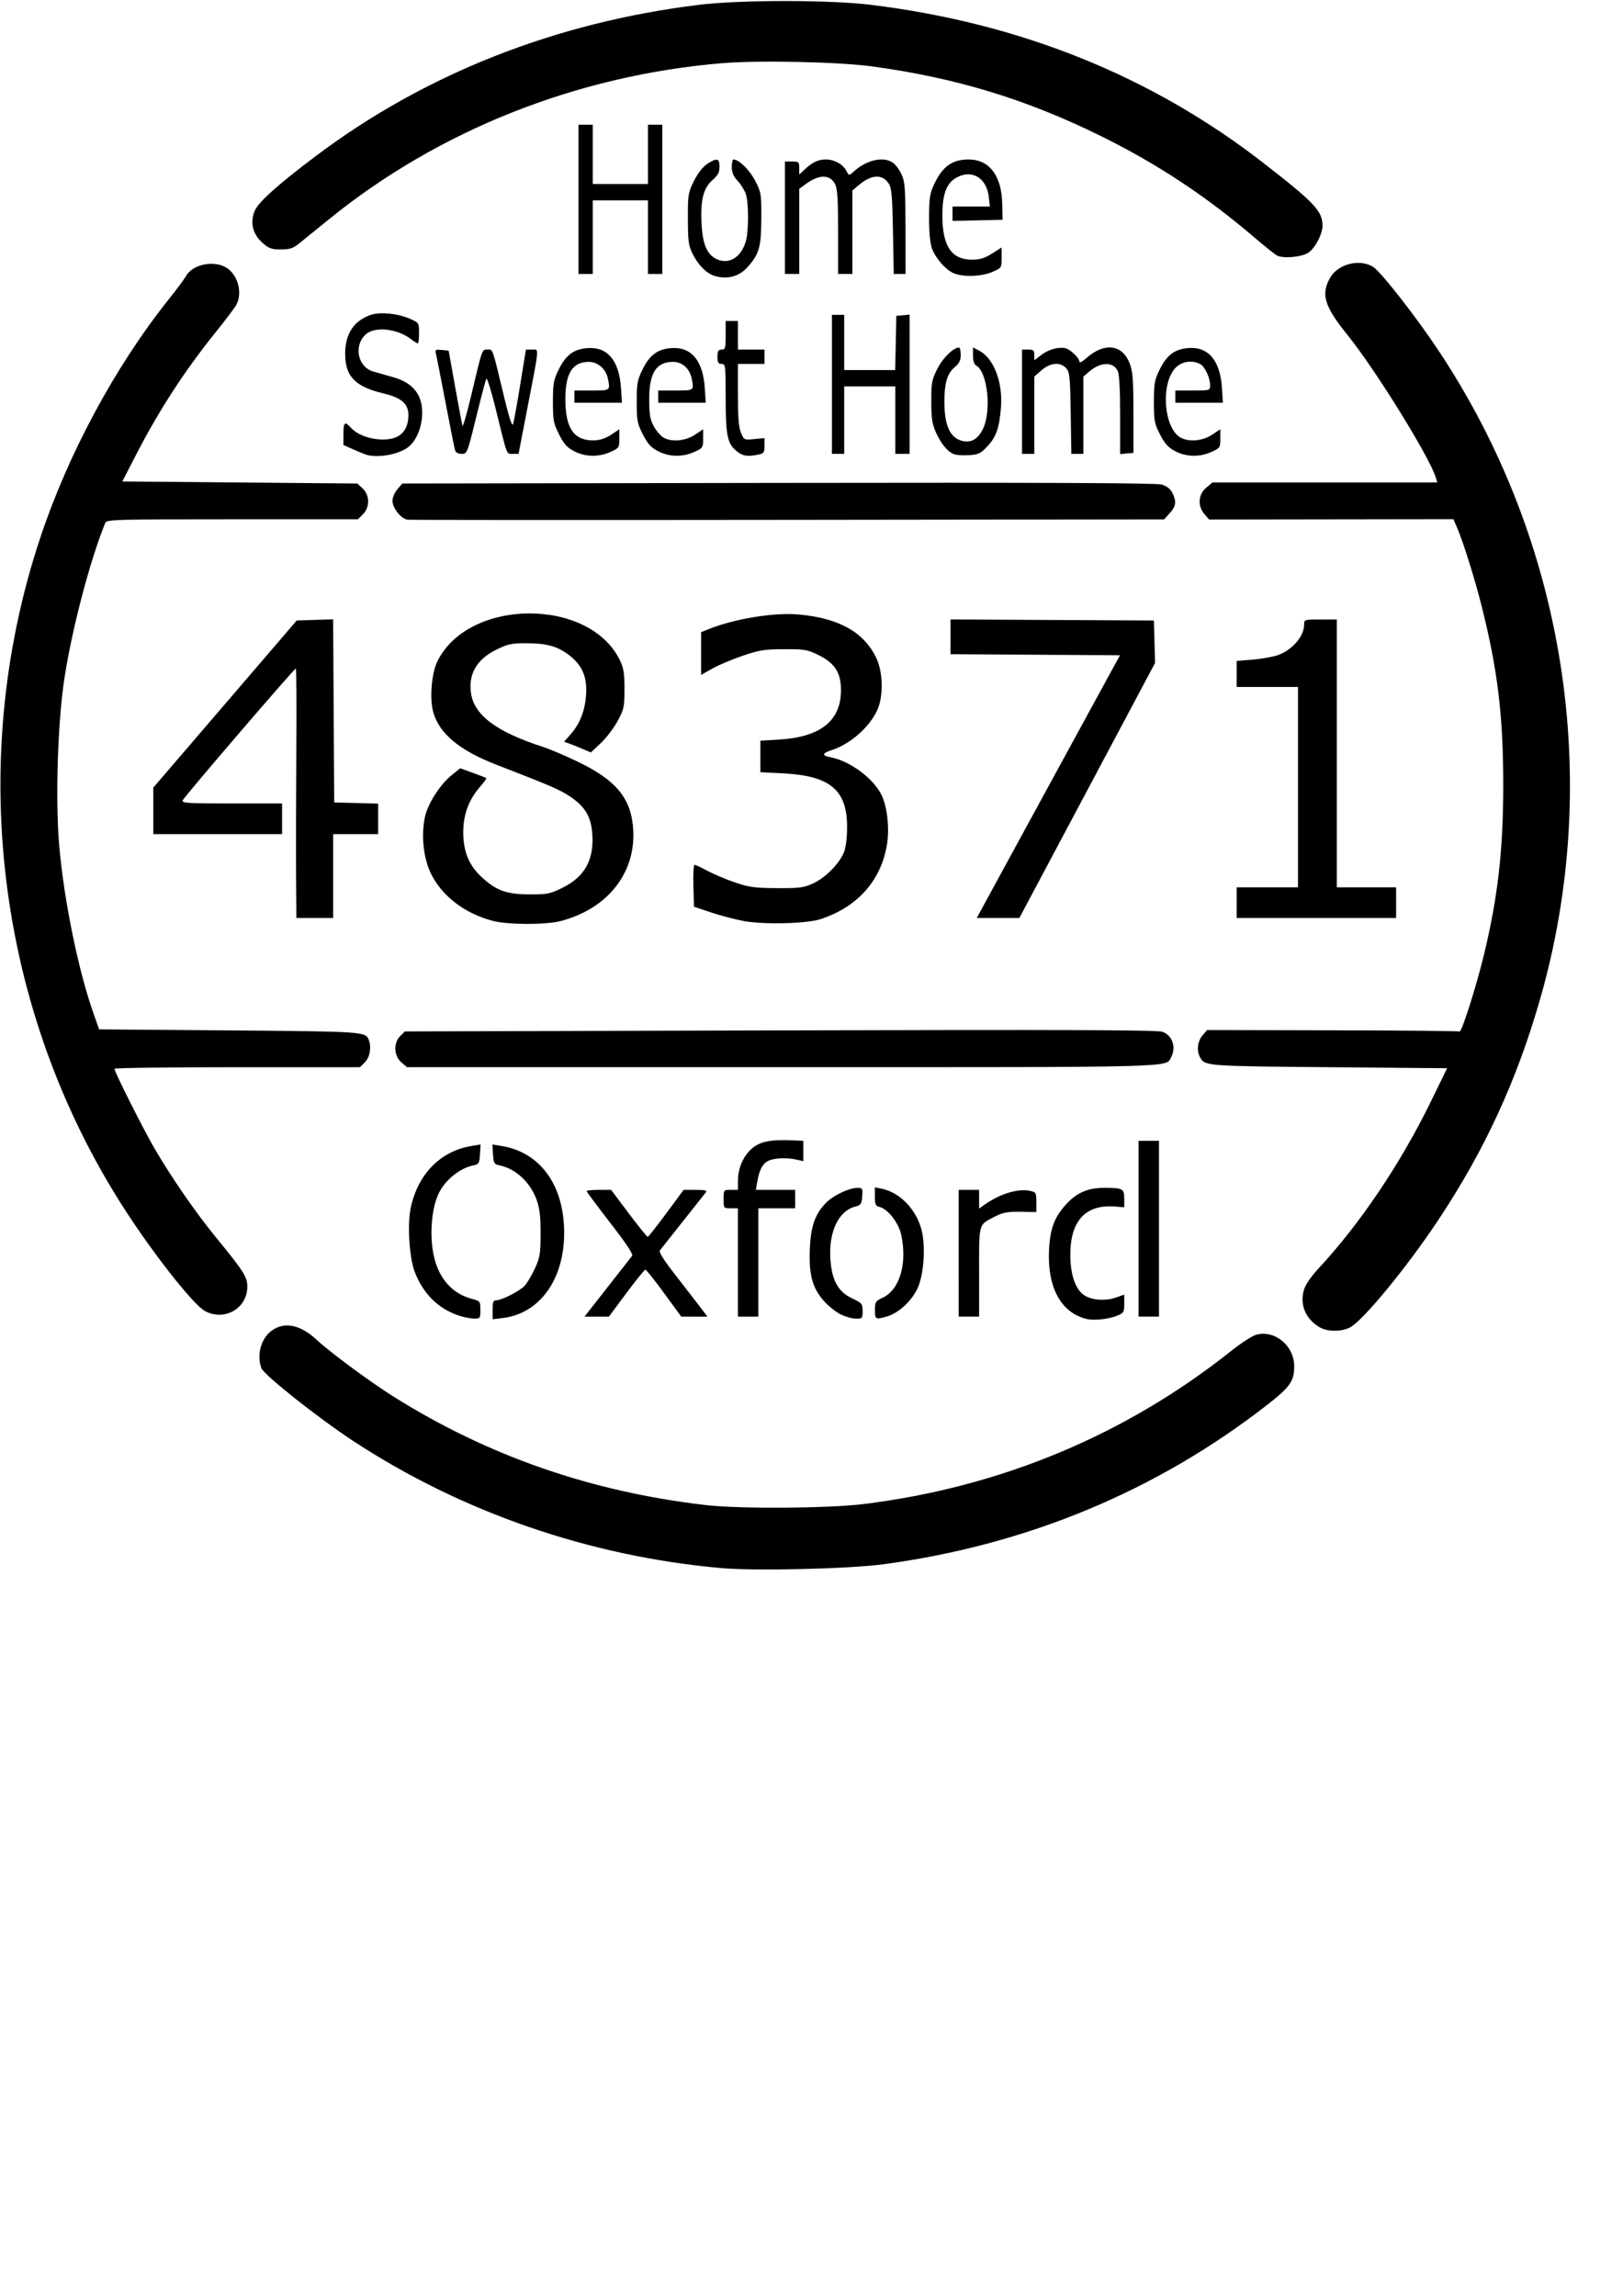 <?xml version="1.0" encoding="UTF-8" standalone="no"?>
<!-- Created with Inkscape (http://www.inkscape.org/) -->

<svg
   version="1.1"
   id="svg508"
   width="1614.915"
   height="2284.068"
   viewBox="0 0 1614.915 2284.068"
   sodipodi:docname="sws-oxford.svg"
   inkscape:version="1.2 (dc2aedaf03, 2022-05-15)"
   xmlns:inkscape="http://www.inkscape.org/namespaces/inkscape"
   xmlns:sodipodi="http://sodipodi.sourceforge.net/DTD/sodipodi-0.dtd"
   xmlns="http://www.w3.org/2000/svg"
   xmlns:svg="http://www.w3.org/2000/svg">
  <defs
     id="defs512" />
  <sodipodi:namedview
     id="namedview510"
     pagecolor="#ffffff"
     bordercolor="#000000"
     borderopacity="0.25"
     inkscape:showpageshadow="2"
     inkscape:pageopacity="0.0"
     inkscape:pagecheckerboard="0"
     inkscape:deskcolor="#d1d1d1"
     showgrid="false"
     inkscape:zoom="0.35200355"
     inkscape:cx="808.23048"
     inkscape:cy="1143.4544"
     inkscape:window-width="1920"
     inkscape:window-height="991"
     inkscape:window-x="-9"
     inkscape:window-y="-9"
     inkscape:window-maximized="1"
     inkscape:current-layer="g514" />
  <g
     inkscape:groupmode="layer"
     inkscape:label="Image"
     id="g514">
    <path
       style="fill:#000000;stroke-width:2.034"
       d="m 717.337,1559.959 c -130.976,-11.73 -257.844,-55.55 -365.714,-126.317 -34.975,-22.945 -88.901,-65.682 -91.499,-72.513 -4.806,-12.64 -0.674,-28.799 9.387,-36.713 12.768,-10.043 29.079,-6.981 45.719,8.584 12.908,12.074 53.149,41.811 76.098,56.235 94.184,59.196 197.246,94.98 311.384,108.116 33.473,3.852 121.66,3.252 156.61,-1.066 136.396,-16.851 260.371,-68.539 366.195,-152.676 9.561,-7.601 20.53,-14.689 24.376,-15.751 18.558,-5.124 37.939,10.982 37.879,31.477 -0.043,14.703 -4.155,20.555 -26.886,38.264 -109.945,85.655 -239.026,139.323 -381.225,158.502 -34.789,4.692 -128.215,6.912 -162.324,3.857 z M 1312.701,1320.222 c -13.901,-8.477 -19.615,-22.478 -15.194,-37.233 1.467,-4.895 7.096,-13.149 14.108,-20.687 41.672,-44.794 82.164,-104.965 112.416,-167.048 l 15.857,-32.542 -117.402,-1.017 c -123.036,-1.066 -123.746,-1.121 -128.542,-10.082 -3.47,-6.483 -2.369,-15.797 2.542,-21.506 l 4.623,-5.374 124.857,0.258 c 68.671,0.142 125.53,0.674 126.352,1.182 1.97,1.217 16.486,-44.398 24.076,-75.656 14.052,-57.868 19.426,-105.191 19.363,-170.517 -0.065,-68.281 -5.546,-113.452 -21.473,-176.949 -6.67,-26.592 -18.202,-63.491 -24.26,-77.624 l -3.827,-8.927 -121.574,0.176 -121.574,0.176 -4.576,-5.319 c -7.007,-8.144 -6.275,-19.572 1.681,-26.267 l 6.258,-5.266 h 111.845 111.846 l -1.342,-4.576 c -5.878,-20.051 -59.91,-107.373 -87.876,-142.019 -23.347,-28.924 -26.905,-40.846 -17.141,-57.444 7.956,-13.525 29.385,-18.772 42.559,-10.42 7.775,4.929 41.936,48.551 64.415,82.256 126.766,190.067 164.264,427.875 101.823,645.763 -23.385,81.603 -55.335,150.89 -101.76,220.678 -30.863,46.394 -73.934,98.832 -87.219,106.186 -8.463,4.685 -23.005,4.59 -30.863,-0.201 z m -231.972,-8.188 c -25.064,-6.274 -38.649,-31.318 -36.935,-68.09 0.995,-21.345 5.204,-32.781 16.785,-45.599 10.644,-11.781 21.814,-16.649 38.203,-16.649 18.402,0 19.863,0.802 19.863,10.91 v 8.441 l -9.233,-0.734 c -29.676,-2.36 -44.947,14.713 -44.416,49.656 0.287,18.918 5.344,33.03 13.827,38.588 7.474,4.897 20.956,5.925 31.178,2.377 l 8.644,-3 v 9.018 c 0,8.254 -0.56,9.252 -6.61,11.772 -8.927,3.719 -23.512,5.261 -31.305,3.31 z m -625.124,-3.562 c -20.091,-7.029 -34.756,-21.795 -42.996,-43.29 -5.312,-13.858 -7.398,-46.813 -3.999,-63.171 7.051,-33.929 29.681,-56.999 60.832,-62.015 l 8.764,-1.411 -0.628,9.786 c -0.58,9.045 -1.09,9.882 -6.73,11.045 -13.295,2.743 -27.555,14.185 -34.101,27.363 -7.745,15.591 -9.747,44.627 -4.492,65.166 5.394,21.084 18.374,35.14 37.068,40.144 8.468,2.266 8.644,2.492 8.644,11.044 0,8.514 -0.164,8.728 -6.61,8.634 -3.636,-0.053 -10.724,-1.536 -15.752,-3.296 z m 34.565,-5.477 c 0,-7.623 0.684,-9.44 3.559,-9.456 5.62,-0.031 23.453,-9.127 28.357,-14.463 2.452,-2.668 6.999,-10.34 10.104,-17.049 5.07,-10.955 5.652,-14.476 5.711,-34.57 0.049,-16.761 -0.891,-25.12 -3.749,-33.328 -6.106,-17.534 -20.838,-31.407 -36.863,-34.713 -5.64,-1.163 -6.149,-2 -6.73,-11.045 l -0.628,-9.786 8.764,1.397 c 38.907,6.204 62.662,39.048 62.662,86.636 0,46.426 -24.506,80.284 -61.26,84.637 l -9.927,1.176 z m 346.246,4.575 c -4.768,-2.36 -12.337,-8.458 -16.819,-13.55 -11.385,-12.934 -14.84,-26 -13.771,-52.08 0.929,-22.675 5.681,-35.489 17.205,-46.396 7.167,-6.784 22.194,-13.745 29.798,-13.804 5.455,-0.043 5.682,0.337 5.085,8.481 -0.563,7.677 -1.27,8.692 -7.103,10.193 -16.402,4.223 -26.299,25.045 -24.586,51.729 1.378,21.468 7.511,32.748 21.411,39.382 10.049,4.796 10.655,5.518 10.662,12.712 0.006,7.251 -0.319,7.627 -6.603,7.626 -3.636,-9e-4 -10.511,-1.933 -15.279,-4.293 z m 34.145,-4.35 c 0.048,-7.972 0.641,-8.918 7.627,-12.165 17.053,-7.928 24.726,-33.881 18.542,-62.717 -2.51,-11.704 -13.233,-25.519 -21.397,-27.568 -4.185,-1.05 -4.824,-2.427 -4.824,-10.397 v -9.186 l 6.471,1.294 c 17.786,3.557 33.75,19.51 39.575,39.548 4.619,15.89 3.036,44.544 -3.255,58.896 -5.545,12.651 -18.725,25.112 -30.195,28.548 -11.953,3.581 -12.602,3.258 -12.544,-6.252 z m -266.264,-22.373 c 12.484,-15.941 23.554,-30.071 24.601,-31.401 1.313,-1.668 -5.395,-11.843 -21.633,-32.814 -12.945,-16.718 -23.536,-30.96 -23.536,-31.65 0,-0.689 5.477,-1.253 12.172,-1.253 h 12.172 l 17.569,23.39 c 9.663,12.864 18.143,23.359 18.845,23.321 0.702,-0.038 9.024,-10.563 18.494,-23.39 l 17.217,-23.321 h 12.015 c 9.296,0 11.574,0.575 10.066,2.542 -1.072,1.398 -11.402,14.441 -22.956,28.983 -11.554,14.542 -21.791,27.473 -22.749,28.734 -1.113,1.464 3.622,9.183 13.101,21.356 8.164,10.485 19.22,24.783 24.568,31.775 l 9.724,12.712 h -13.049 -13.049 l -17.07,-23.342 c -9.389,-12.838 -17.762,-23.364 -18.608,-23.39 -0.846,-0.026 -9.365,10.478 -18.931,23.342 l -17.394,23.39 h -12.134 -12.134 z m 129.941,-24.915 v -53.898 h -7.119 c -7.081,0 -7.119,-0.049 -7.119,-9.153 0,-9.104 0.038,-9.152 7.119,-9.152 h 7.119 l 0.045,-9.661 c 0.056,-12.053 5.544,-24.444 13.963,-31.529 8.41,-7.076 18.333,-9 41.416,-8.03 l 9.661,0.406 v 10.119 10.119 l -6.61,-1.475 c -10.222,-2.28 -22.927,-1.665 -28.629,1.387 -5.551,2.971 -8.557,8.898 -10.667,21.037 l -1.326,7.627 h 19.548 19.548 v 9.152 9.153 h -18.305 -18.305 v 53.898 53.898 H 744.407 734.237 Z m 219.661,-9.153 v -63.051 h 10.169 10.169 v 9.291 9.291 l 5.593,-3.941 c 15.421,-10.865 33.288,-16.253 45.21,-13.634 5.806,1.275 6.146,1.894 6.146,11.195 v 9.846 l -15.763,-0.23 c -12.768,-0.186 -17.502,0.663 -24.915,4.467 -17.241,8.847 -16.271,5.546 -16.271,55.385 v 44.431 h -10.169 -10.169 z m 178.983,-24.407 v -87.458 h 10.169 10.169 v 87.458 87.458 h -10.169 -10.169 z m -928.989,81.864 c -10.418,-5.659 -44.433,-47.964 -73.327,-91.199 C -1.53,1015.381 -35.414,762.768 39.743,535.932 67.585,451.902 114.17,365.262 167.589,298.162 c 8.178,-10.273 15.977,-20.747 17.33,-23.275 6.035,-11.276 26.024,-16.076 39.001,-9.365 12.211,6.314 17.889,25.098 11.344,37.528 -1.472,2.797 -10.418,14.695 -19.879,26.441 -31.834,39.522 -57.083,78.393 -80.585,124.068 l -13.082,25.424 116.945,1.017 116.945,1.017 5.247,4.931 c 7.155,6.724 7.274,18.652 0.255,25.67 l -4.992,4.992 H 231.158 c -117.098,0 -125.051,0.224 -126.418,3.559 -15.216,37.148 -33.465,106.847 -40.872,156.102 -6.486,43.133 -8.811,119.18 -5.018,164.124 4.554,53.955 18.917,124.575 34.046,167.402 l 5.748,16.271 129.153,1.017 c 133.331,1.05 136,1.228 139.083,9.262 2.878,7.501 1.225,17.394 -3.736,22.355 l -4.992,4.992 H 236.025 c -67.169,0 -122.126,0.698 -122.126,1.551 0,3.133 28.858,60.525 39.991,79.531 17.235,29.426 40.986,63.768 61.057,88.284 27.633,33.752 31.157,39.296 31.148,49.001 -0.02,21.623 -22.837,34.696 -42.202,24.177 z m 195.42,-247.411 c -7.446,-6.404 -7.973,-19.239 -1.074,-26.138 l 4.586,-4.587 373.673,-1.017 c 281.602,-0.766 375.261,-0.433 380.119,1.353 9.994,3.674 13.988,15.408 8.644,25.393 -5.507,10.29 11.258,9.864 -388.132,9.864 h -372.155 z m 90.857,-140.741 c -27.84,-7.39 -50.338,-24.593 -61.312,-46.884 -7.615,-15.469 -10.03,-38.583 -5.94,-56.86 2.952,-13.192 15.084,-32.016 26.597,-41.268 l 8.414,-6.762 12.561,4.535 c 6.908,2.494 12.911,4.849 13.34,5.234 0.429,0.385 -2.225,4.12 -5.896,8.302 -11.392,12.975 -16.962,27.847 -16.995,45.376 -0.036,19.285 5.647,33.141 18.426,44.92 14.471,13.339 24.756,17.046 47.458,17.104 17.797,0.046 20.454,-0.486 32.82,-6.574 22.174,-10.916 31.545,-27.818 29.702,-53.573 -1.237,-17.291 -7.077,-27.078 -22.255,-37.3 -9.93,-6.687 -19.296,-10.727 -73.359,-31.641 -36.55,-14.139 -56.667,-30.915 -62.642,-52.237 -3.779,-13.483 -1.742,-38.505 4.111,-50.489 30.693,-62.854 150.7,-63.863 181.399,-1.525 3.976,8.073 4.758,12.836 4.758,28.983 0,18.098 -0.436,20.126 -6.879,32.007 -3.784,6.977 -11.317,16.836 -16.74,21.908 l -9.86,9.223 -7.667,-3.293 c -4.217,-1.811 -10.197,-4.213 -13.288,-5.337 l -5.621,-2.045 6.423,-7.315 c 9.468,-10.783 14.516,-23.861 15.465,-40.064 1.028,-17.541 -4.092,-29.075 -17.342,-39.068 -11.387,-8.588 -22.121,-11.506 -42.4,-11.527 -14.471,-0.014 -18.188,0.788 -29.547,6.38 -19.328,9.515 -27.891,24.023 -25.306,42.876 3.062,22.337 25.4,39.034 72.423,54.133 6.153,1.976 21.276,8.427 33.608,14.336 38.828,18.606 53.65,36.784 55.458,68.015 2.494,43.087 -25.744,78.542 -72.191,90.64 -14.941,3.892 -52.714,3.775 -67.722,-0.208 z m 249.564,0.133 c -8.723,-1.647 -23.367,-5.512 -32.542,-8.589 l -16.683,-5.595 -0.58,-20.847 c -0.319,-11.466 0.205,-20.847 1.164,-20.847 0.959,0 6.711,2.685 12.783,5.967 6.072,3.282 18.361,8.468 27.31,11.525 14.151,4.834 19.584,5.579 41.695,5.72 22.561,0.144 26.621,-0.378 36.055,-4.637 11.906,-5.375 25.656,-19.059 30.539,-30.393 2.052,-4.763 3.29,-13.819 3.39,-24.792 0.342,-37.528 -16.457,-51.934 -63.373,-54.344 l -22.881,-1.176 v -15.67 -15.67 l 18.814,-1.137 c 40.755,-2.464 61.053,-18.476 61.38,-48.421 0.195,-17.888 -5.92,-27.548 -22.632,-35.755 -10.859,-5.332 -13.58,-5.785 -34.172,-5.687 -19.784,0.094 -24.604,0.873 -41.652,6.728 -10.604,3.642 -24.104,9.381 -30,12.755 l -10.72,6.134 v -21.284 -21.284 l 8.052,-3.222 c 25.329,-10.135 64.619,-16.534 88.558,-14.424 40.067,3.531 64.973,17.275 77.424,42.724 6.972,14.251 7.592,38.086 1.358,52.18 -7.535,17.033 -27.173,34.292 -45.731,40.191 -9.376,2.98 -9.719,5.33 -1.017,6.967 20.215,3.802 44.607,22.403 51.729,39.45 5.075,12.146 7.016,31.753 4.639,46.866 -5.686,36.154 -29.434,62.896 -66.443,74.818 -14.066,4.531 -56.578,5.505 -76.463,1.751 z M 294.605,871.017 c -0.171,-23.212 -0.056,-79.042 0.256,-124.068 0.311,-45.025 0.084,-81.864 -0.505,-81.864 -1.652,0 -111.26,127.686 -112.595,131.167 -1.031,2.686 5.08,3.07 48.87,3.07 h 50.048 v 15.254 15.254 h -64.068 -64.068 v -23.147 -23.147 l 71.357,-83.124 71.357,-83.124 18.114,-0.585 18.114,-0.585 0.529,91.093 0.529,91.093 21.864,0.577 21.864,0.577 v 15.185 15.185 h -22.373 -22.373 v 41.695 41.695 h -18.305 -18.305 z m 687.514,23.39 c 5.606,-10.347 37.662,-69.153 71.234,-130.678 l 61.041,-111.864 -84.316,-0.531 -84.316,-0.531 v -17.285 -17.285 l 101.186,0.527 101.186,0.527 0.583,21.12 0.583,21.12 -67.51,126.846 -67.51,126.846 h -21.178 -21.178 z m 248.389,3.559 V 882.712 h 30.509 30.509 v -99.661 -99.661 h -30.509 -30.509 v -12.928 -12.928 l 16.113,-1.344 c 8.862,-0.739 20.061,-2.737 24.886,-4.439 14.326,-5.054 26.119,-18.733 26.119,-30.294 0,-5.126 0.187,-5.186 16.271,-5.186 h 16.271 V 749.492 882.712 h 29.492 29.491 v 15.254 15.254 h -79.322 -79.322 z M 405.324,516.986 c -6.276,-0.892 -14.815,-11.684 -14.815,-18.724 0,-3.233 2.188,-8.376 4.909,-11.539 l 4.909,-5.707 373.905,-0.598 c 263.878,-0.422 376.146,0.05 381.52,1.604 5.092,1.472 8.63,4.164 10.678,8.124 4.41,8.528 3.808,13.371 -2.531,20.38 l -5.593,6.184 -374.237,0.459 c -205.831,0.252 -376.265,0.17 -378.744,-0.182 z m -41.256,-64.73 c -1.678,-0.54 -7.398,-2.912 -12.712,-5.272 l -9.661,-4.29 v -10.839 c 0,-11.84 1.423,-13.102 7.312,-6.484 6.274,7.052 19.056,11.823 31.809,11.871 15.469,0.059 23.811,-6.668 25.365,-20.454 1.56,-13.841 -5.016,-20.685 -24.312,-25.304 -28.487,-6.819 -38.302,-16.849 -38.409,-39.254 -0.096,-20.152 8.687,-33.4 25.914,-39.085 9.276,-3.061 26.784,-1.217 38.77,4.085 8.709,3.853 8.805,4.006 8.805,14.179 0,5.656 -0.519,10.284 -1.153,10.284 -0.634,0 -4.066,-2.175 -7.627,-4.833 -13.54,-10.107 -35.396,-12.198 -44.202,-4.229 -12.294,11.126 -8.144,32.343 7.219,36.898 4.475,1.327 13.394,3.868 19.821,5.647 15.449,4.277 24.768,12.587 27.852,24.836 3.779,15.009 -1.358,34.698 -11.43,43.806 -8.815,7.972 -31.243,12.335 -43.362,8.436 z m 207.269,-3.338 c -7.143,-3.698 -10.203,-7.106 -15.066,-16.78 -5.564,-11.068 -6.102,-13.932 -6.102,-32.478 0,-18.179 0.607,-21.576 5.719,-31.985 7.122,-14.504 14.991,-20.371 28.671,-21.378 19.883,-1.464 31.54,12.403 33.318,39.634 l 0.963,14.746 h -23.657 -23.657 v -6.102 -6.102 h 17.288 c 18.673,0 18.441,0.172 16.023,-11.92 -1.892,-9.458 -9.993,-16.554 -18.898,-16.554 -16.398,0 -23.5,11.426 -23.388,37.627 0.123,28.734 8.715,40.922 28.539,40.485 5.861,-0.129 11.5,-1.996 16.979,-5.622 l 8.203,-5.429 v 9.281 c 0,8.947 -0.311,9.422 -8.644,13.205 -11.776,5.345 -25.202,5.113 -36.29,-0.628 z m 83.39,-0.092 c -7.001,-3.696 -10.3,-7.34 -15.066,-16.636 -5.588,-10.9 -6.102,-13.628 -6.102,-32.386 0,-18.337 0.599,-21.703 5.719,-32.129 7.122,-14.504 14.991,-20.371 28.671,-21.378 19.883,-1.464 31.54,12.403 33.318,39.634 l 0.963,14.746 h -23.657 -23.657 v -6.102 -6.102 h 17.288 c 18.673,0 18.441,0.172 16.023,-11.92 -1.992,-9.96 -9.371,-16.554 -18.524,-16.554 -16.847,0 -23.902,11.229 -23.726,37.761 0.101,15.316 0.913,19.845 4.79,26.744 2.567,4.568 6.979,9.542 9.803,11.053 8.26,4.42 21.572,3.097 30.889,-3.068 l 8.203,-5.429 v 9.281 c 0,8.947 -0.311,9.422 -8.644,13.205 -11.869,5.387 -25.225,5.123 -36.29,-0.72 z m 77.692,-0.483 c -8.74,-7.354 -10.361,-15.674 -10.374,-53.259 -0.011,-31.691 -0.179,-33.051 -4.079,-33.051 -3.293,0 -4.068,-1.356 -4.068,-7.119 0,-5.763 0.775,-7.119 4.068,-7.119 3.68,0 4.068,-1.356 4.068,-14.237 v -14.237 h 6.102 6.102 v 14.237 14.237 h 13.22 13.22 v 7.119 7.119 h -13.22 -13.22 v 30.574 c 0,22.594 0.797,32.482 3.055,37.885 3.026,7.241 3.153,7.302 13.22,6.335 l 10.165,-0.977 v 7.583 c 0,6.866 -0.601,7.703 -6.356,8.854 -11.074,2.215 -15.539,1.411 -21.903,-3.944 z m 216.395,3.386 c -6.325,-2.789 -12.599,-10.498 -17.565,-21.586 -3.716,-8.295 -4.552,-13.88 -4.591,-30.642 -0.043,-18.691 0.483,-21.559 5.97,-32.542 5.373,-10.756 15.999,-21.197 21.572,-21.197 0.953,0 1.733,3.262 1.733,7.25 0,5.543 -1.423,8.447 -6.042,12.334 -7.398,6.225 -10.206,15.666 -10.206,34.314 0,23.586 5.568,35.89 17.607,38.912 8.834,2.217 15.519,-1.492 20.506,-11.379 9.064,-17.97 4.995,-57.16 -6.608,-63.654 -1.916,-1.072 -3.053,-4.72 -3.053,-9.795 v -8.087 l 5.997,3.101 c 14.754,7.629 23.909,31.566 21.802,57.004 -1.679,20.277 -4.69,28.861 -13.401,38.199 -6.831,7.323 -8.809,8.265 -18.647,8.877 -6.053,0.377 -12.836,-0.122 -15.073,-1.109 z m 220.489,-2.903 c -7.002,-3.697 -10.3,-7.339 -15.066,-16.639 -5.594,-10.916 -6.1,-13.61 -6.08,-32.387 0.018,-18.281 0.633,-21.731 5.719,-32.125 7.065,-14.441 14.955,-20.347 28.649,-21.444 19.723,-1.581 31.586,12.458 33.317,39.426 l 0.964,15.021 h -23.657 -23.657 v -6.102 -6.102 h 17.288 c 17.143,0 17.288,-0.043 17.288,-5.15 0,-7.568 -5.154,-18.606 -9.864,-21.127 -8.087,-4.328 -18.568,-2.673 -24.71,3.901 -14.925,15.977 -11.465,60.301 5.412,69.331 8.482,4.538 21.716,3.288 31.128,-2.94 l 8.203,-5.429 v 9.281 c 0,8.947 -0.311,9.422 -8.644,13.205 -11.869,5.387 -25.225,5.123 -36.29,-0.72 z m -716.527,-0.86 c -0.582,-1.958 -4.819,-23.237 -9.417,-47.288 -4.598,-24.051 -8.876,-45.855 -9.507,-48.453 -1.049,-4.32 -0.56,-4.668 5.714,-4.068 l 6.862,0.657 6.459,36.137 c 3.552,19.875 6.845,37.265 7.316,38.644 0.472,1.379 4.239,-11.679 8.371,-29.018 11.681,-49.01 10.894,-46.78 16.51,-46.78 5.555,0 4.343,-3.45 16.416,46.715 5.093,21.161 8.035,30.15 8.986,27.458 0.778,-2.202 3.98,-19.791 7.117,-39.088 l 5.703,-35.085 h 6.07 c 7.208,0 7.648,-5.382 -4.86,59.492 l -8.529,44.237 h -5.695 c -6.519,0 -5.207,3.453 -17.188,-45.236 -4.333,-17.609 -8.474,-30.88 -9.202,-29.492 -0.728,1.388 -5.31,18.77 -10.181,38.626 -8.766,35.726 -8.915,36.102 -14.373,36.102 -3.494,0 -5.903,-1.305 -6.572,-3.559 z M 827.797,382.373 v -69.153 h 6.102 6.102 v 27.458 27.458 h 25.365 25.365 l 0.567,-26.949 0.568,-26.949 6.61,-0.637 6.61,-0.637 v 69.281 69.281 h -7.119 -7.119 V 417.966 384.407 h -25.424 -25.424 v 33.559 33.559 h -6.102 -6.102 z m 189.153,17.288 v -51.864 h 6.102 c 5.226,0 6.102,0.764 6.102,5.326 v 5.326 l 7.344,-5.601 c 4.298,-3.279 10.874,-5.999 15.856,-6.561 7.086,-0.799 9.604,-0.041 15.029,4.524 3.584,3.016 6.516,6.87 6.516,8.564 0,2.13 2.267,1.091 7.345,-3.368 17.812,-15.639 35.56,-13.368 42.788,5.475 3.146,8.2 3.726,15.854 3.744,49.365 l 0.021,39.661 -6.61,0.637 -6.61,0.637 v -38.677 c 0,-25.227 -0.829,-40.496 -2.383,-43.906 -4.283,-9.401 -16.709,-9.342 -27.969,0.133 l -6.258,5.266 v 38.463 38.463 h -5.983 -5.983 l -0.627,-40.47 c -0.564,-36.425 -1.014,-40.897 -4.502,-44.746 -5.848,-6.454 -15.8,-5.628 -24.529,2.036 l -7.189,6.312 v 38.433 38.433 h -6.102 -6.102 z M 711.06,274.498 c -8.014,-2.398 -16.408,-10.846 -21.948,-22.088 -4.038,-8.194 -4.618,-12.524 -4.658,-34.783 -0.044,-24.227 0.241,-25.998 6.055,-37.627 3.766,-7.533 8.747,-13.955 13.013,-16.78 9.787,-6.48 12.411,-5.93 12.411,2.605 0,5.606 -1.502,8.499 -6.846,13.192 -9.079,7.971 -12.078,19.305 -11.108,41.974 0.919,21.485 5.256,32.106 15.009,36.757 12.13,5.784 24.276,-1.494 29.042,-17.401 3.034,-10.128 3.077,-38.324 0.071,-47.332 -1.269,-3.803 -4.93,-9.703 -8.136,-13.112 -4.25,-4.52 -5.829,-8.238 -5.829,-13.729 0,-4.142 0.78,-7.53 1.733,-7.53 5.383,0 16.172,10.617 21.62,21.274 5.893,11.529 6.134,13.035 6.024,37.571 -0.127,28.184 -2.017,34.994 -13.268,47.809 -8.581,9.773 -20.357,13.038 -33.184,9.2 z m 237.716,-2.756 c -8.046,-3.506 -18.155,-15.18 -21.611,-24.957 -1.693,-4.789 -2.743,-16.44 -2.719,-30.174 0.032,-18.915 0.755,-23.941 4.676,-32.517 8.324,-18.209 18.152,-25.449 34.545,-25.449 20.766,0 32.9,15.917 33.577,44.048 l 0.384,15.952 -24.915,0.571 -24.915,0.571 v -7.181 -7.181 h 18.57 18.57 l -1.058,-9.385 c -2.064,-18.309 -15.618,-27.268 -30.54,-20.187 -11.305,5.365 -15.721,16.318 -15.666,38.858 0.074,30.08 9.164,43.595 29.323,43.595 8.171,0 12.642,-1.35 20.065,-6.057 l 9.551,-6.057 v 10.197 c 0,10.175 -0.02,10.205 -9.321,14.193 -10.808,4.633 -29.269,5.189 -38.513,1.161 z M 575.593,198.305 V 124.068 h 7.119 7.119 v 29.492 29.492 h 27.458 27.458 V 153.559 124.068 h 7.119 7.119 v 74.237 74.237 h -7.119 -7.119 v -36.61 -36.61 h -27.458 -27.458 v 36.61 36.61 h -7.119 -7.119 z m 205.424,18.305 v -55.932 h 7.119 c 6.647,0 7.119,0.43 7.119,6.482 v 6.482 l 5.593,-5.217 c 7.621,-7.108 13.31,-9.782 20.815,-9.782 8.444,0 16.824,4.557 20.29,11.034 2.793,5.219 2.874,5.235 7.047,1.404 13.119,-12.044 29.889,-15.907 39.582,-9.118 2.607,1.826 6.452,7.089 8.543,11.695 3.345,7.366 3.808,13.827 3.848,53.629 l 0.045,45.254 h -5.871 -5.871 l -0.765,-42.333 c -0.639,-35.33 -1.33,-43.195 -4.182,-47.547 -6.362,-9.709 -17.107,-9.208 -29.697,1.386 l -6.496,5.466 v 41.514 41.514 h -7.119 -7.119 v -41.796 c 0,-32.731 -0.646,-43.046 -2.98,-47.558 -5.137,-9.935 -15.978,-9.859 -29.592,0.206 l -6.072,4.489 v 42.329 42.329 h -7.119 -7.119 z m 489.153,37.35 c -2.237,-1.332 -12.305,-9.449 -22.373,-18.038 C 1199.535,194.749 1151.265,162.901 1095.254,135.277 1020.957,98.635 950.804,77.31 867.458,66.033 833.776,61.476 754.131,59.827 717.622,62.931 573.337,75.198 436.051,129.831 327.076,218.348 c -11.218,9.112 -24.083,19.542 -28.588,23.177 -6.948,5.606 -9.839,6.61 -19.032,6.61 -9.215,0 -11.913,-0.942 -18.001,-6.287 -9.803,-8.607 -12.758,-19.78 -8.31,-31.424 3.405,-8.916 22.304,-25.986 61.093,-55.18 C 422.825,73.515 552.882,22.204 695.593,4.789 c 41.1,-5.016 129.781,-5.014 170.809,0.002 148.406,18.147 279.268,70.82 390.547,157.199 50.897,39.509 58.983,48.067 58.983,62.434 0,8.26 -6.928,21.776 -13.666,26.663 -6.521,4.729 -26.044,6.477 -32.097,2.874 z"
       id="path518" />
  </g>
</svg>
